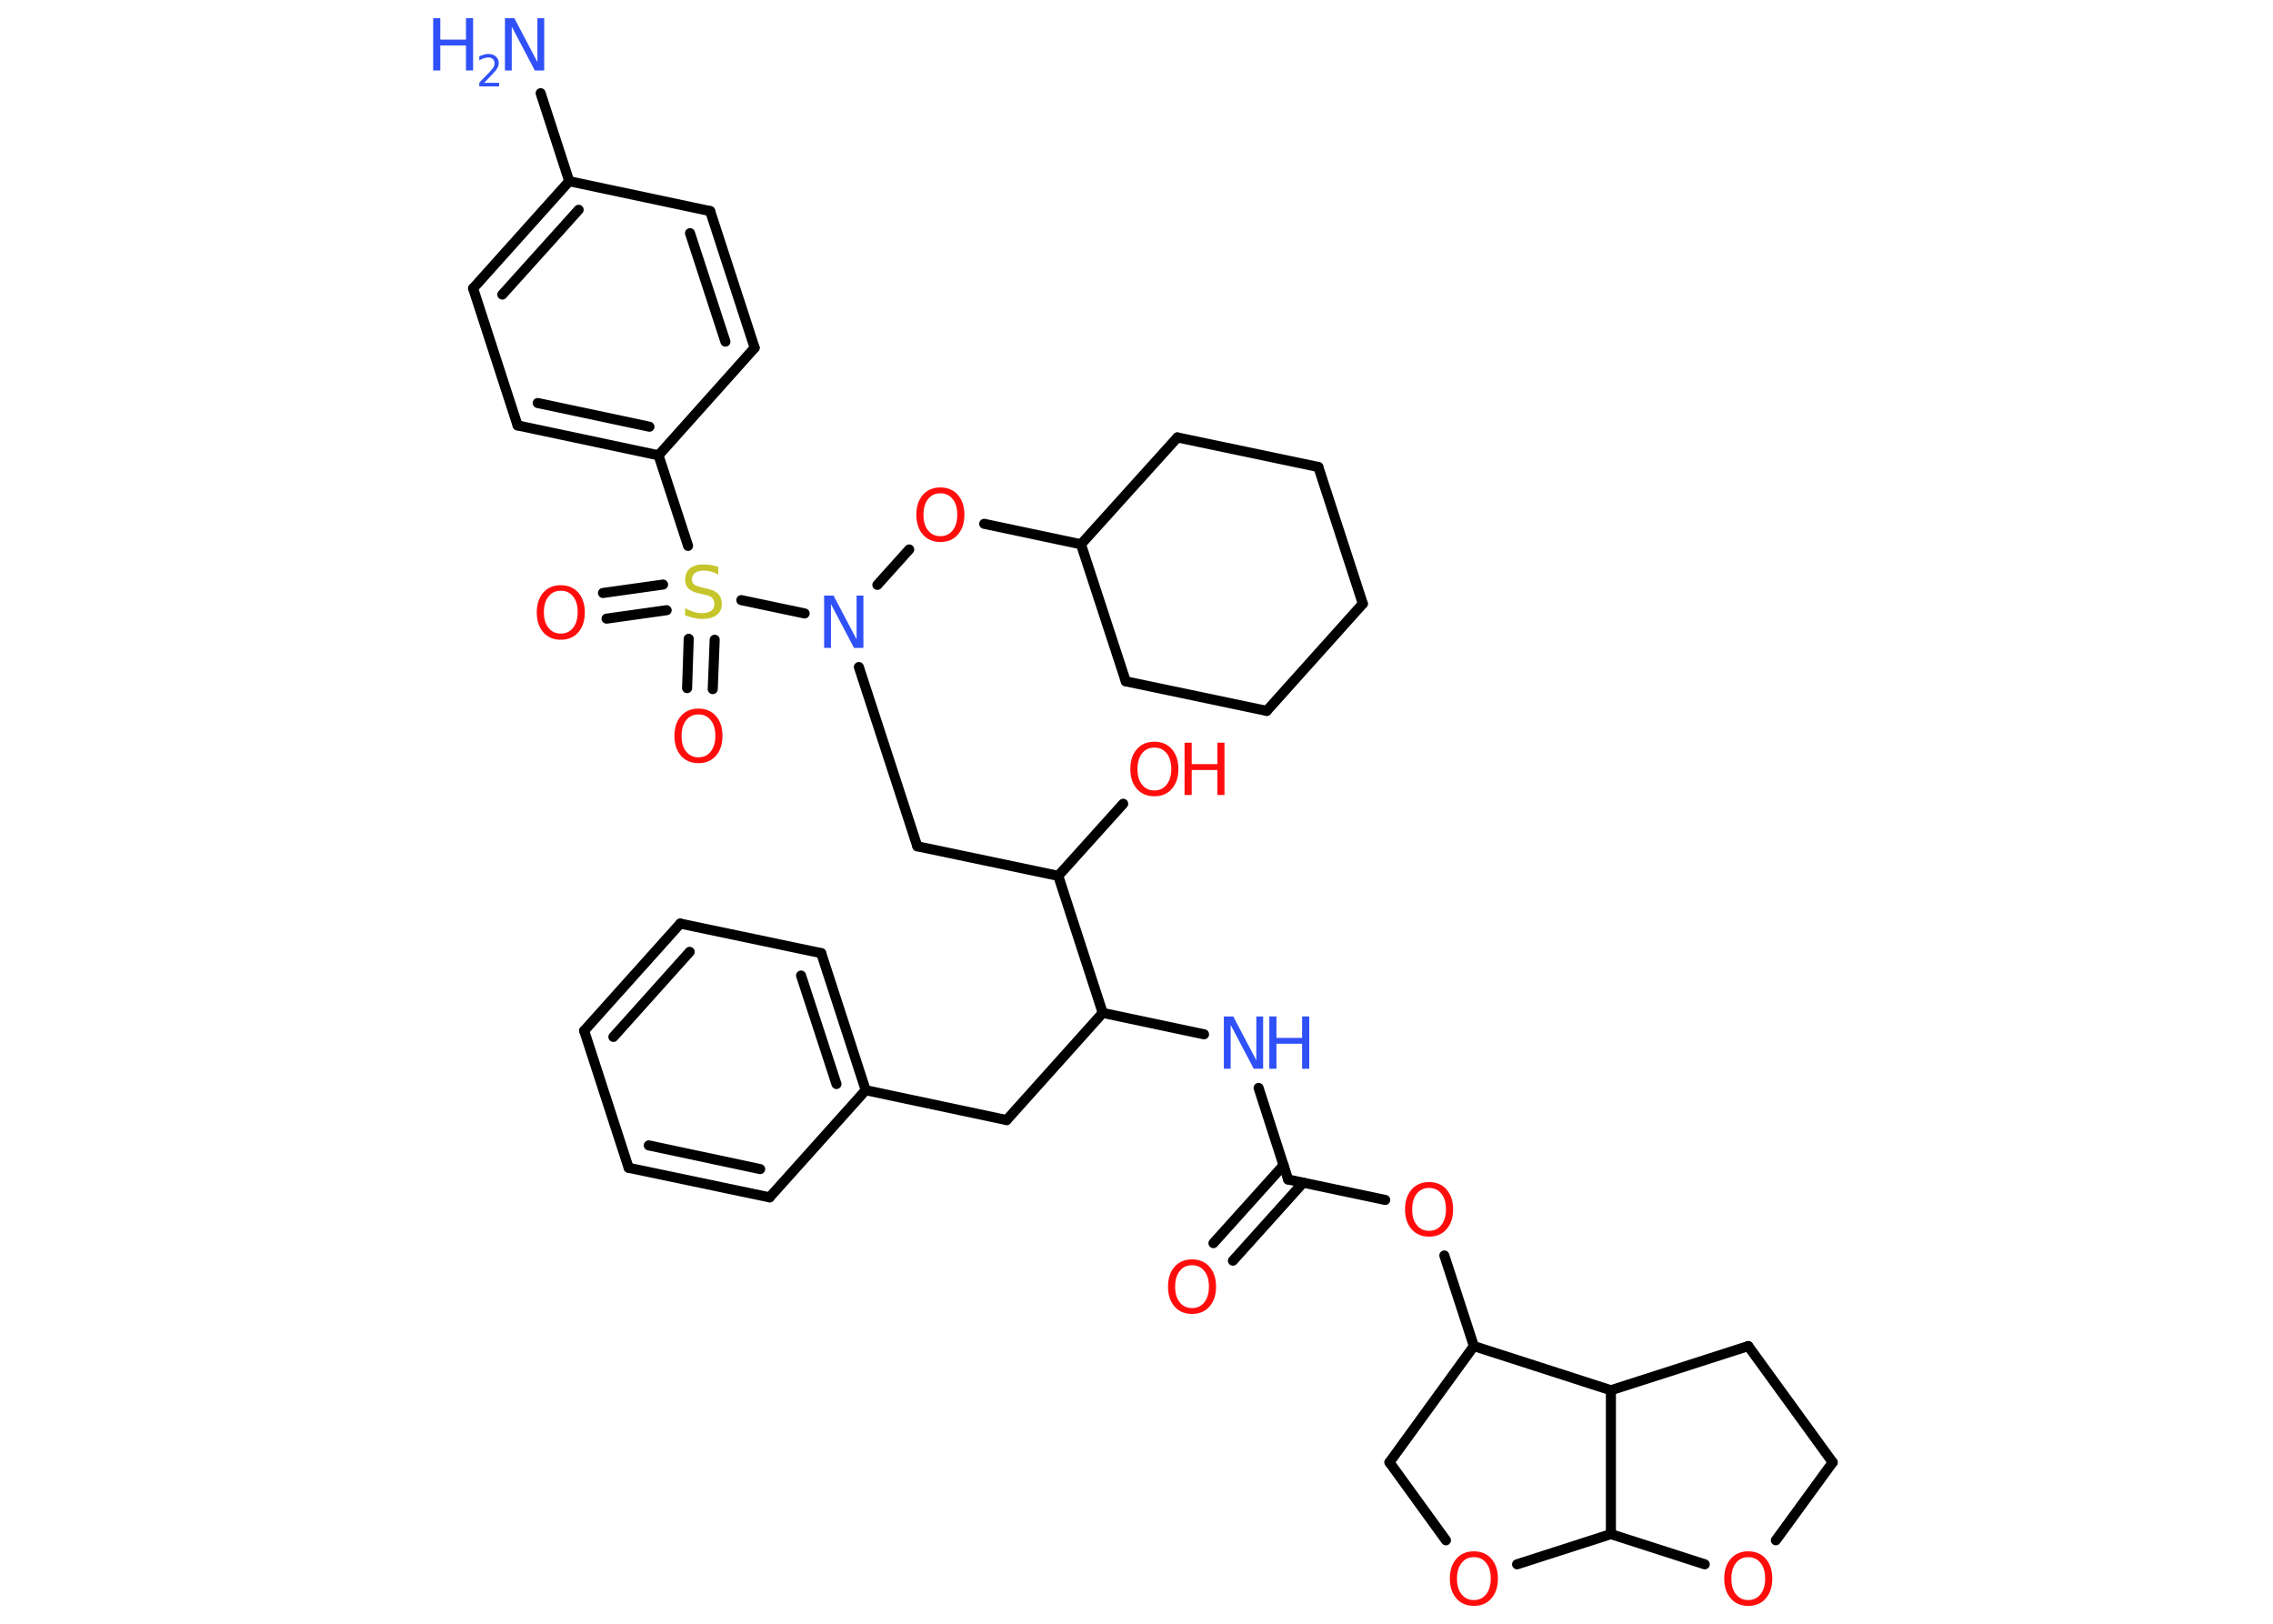 <?xml version='1.0' encoding='UTF-8'?>
<!DOCTYPE svg PUBLIC "-//W3C//DTD SVG 1.1//EN" "http://www.w3.org/Graphics/SVG/1.1/DTD/svg11.dtd">
<svg version='1.2' xmlns='http://www.w3.org/2000/svg' xmlns:xlink='http://www.w3.org/1999/xlink' width='70.0mm' height='50.0mm' viewBox='0 0 70.0 50.0'>
  <desc>Generated by the Chemistry Development Kit (http://github.com/cdk)</desc>
  <g stroke-linecap='round' stroke-linejoin='round' stroke='#000000' stroke-width='.31' fill='#FF0D0D'>
    <rect x='.0' y='.0' width='70.0' height='50.0' fill='#FFFFFF' stroke='none'/>
    <g id='mol1' class='mol'>
      <line id='mol1bnd1' class='bond' x1='16.65' y1='2.87' x2='17.53' y2='5.58'/>
      <g id='mol1bnd2' class='bond'>
        <line x1='17.53' y1='5.58' x2='14.57' y2='8.88'/>
        <line x1='17.82' y1='6.46' x2='15.47' y2='9.07'/>
      </g>
      <line id='mol1bnd3' class='bond' x1='14.57' y1='8.88' x2='15.94' y2='13.1'/>
      <g id='mol1bnd4' class='bond'>
        <line x1='15.94' y1='13.1' x2='20.28' y2='14.02'/>
        <line x1='16.56' y1='12.41' x2='20.0' y2='13.14'/>
      </g>
      <line id='mol1bnd5' class='bond' x1='20.28' y1='14.02' x2='21.19' y2='16.81'/>
      <g id='mol1bnd6' class='bond'>
        <line x1='20.53' y1='18.79' x2='18.68' y2='19.05'/>
        <line x1='20.42' y1='18.0' x2='18.57' y2='18.26'/>
      </g>
      <g id='mol1bnd7' class='bond'>
        <line x1='22.01' y1='19.7' x2='21.95' y2='21.22'/>
        <line x1='21.21' y1='19.67' x2='21.16' y2='21.19'/>
      </g>
      <line id='mol1bnd8' class='bond' x1='22.83' y1='18.48' x2='24.78' y2='18.89'/>
      <line id='mol1bnd9' class='bond' x1='26.45' y1='20.54' x2='28.25' y2='26.06'/>
      <line id='mol1bnd10' class='bond' x1='28.25' y1='26.06' x2='32.59' y2='26.97'/>
      <line id='mol1bnd11' class='bond' x1='32.59' y1='26.97' x2='34.59' y2='24.75'/>
      <line id='mol1bnd12' class='bond' x1='32.59' y1='26.97' x2='33.96' y2='31.19'/>
      <line id='mol1bnd13' class='bond' x1='33.96' y1='31.19' x2='31.0' y2='34.49'/>
      <line id='mol1bnd14' class='bond' x1='31.0' y1='34.49' x2='26.66' y2='33.57'/>
      <g id='mol1bnd15' class='bond'>
        <line x1='26.66' y1='33.57' x2='25.29' y2='29.35'/>
        <line x1='25.76' y1='33.38' x2='24.67' y2='30.04'/>
      </g>
      <line id='mol1bnd16' class='bond' x1='25.29' y1='29.35' x2='20.95' y2='28.44'/>
      <g id='mol1bnd17' class='bond'>
        <line x1='20.95' y1='28.44' x2='17.99' y2='31.74'/>
        <line x1='21.24' y1='29.31' x2='18.89' y2='31.93'/>
      </g>
      <line id='mol1bnd18' class='bond' x1='17.99' y1='31.74' x2='19.36' y2='35.96'/>
      <g id='mol1bnd19' class='bond'>
        <line x1='19.36' y1='35.96' x2='23.7' y2='36.87'/>
        <line x1='19.98' y1='35.27' x2='23.41' y2='36.0'/>
      </g>
      <line id='mol1bnd20' class='bond' x1='26.66' y1='33.57' x2='23.7' y2='36.87'/>
      <line id='mol1bnd21' class='bond' x1='33.96' y1='31.19' x2='37.08' y2='31.85'/>
      <line id='mol1bnd22' class='bond' x1='38.76' y1='33.5' x2='39.67' y2='36.32'/>
      <g id='mol1bnd23' class='bond'>
        <line x1='40.13' y1='36.42' x2='37.97' y2='38.82'/>
        <line x1='39.53' y1='35.88' x2='37.37' y2='38.28'/>
      </g>
      <line id='mol1bnd24' class='bond' x1='39.67' y1='36.32' x2='42.66' y2='36.95'/>
      <line id='mol1bnd25' class='bond' x1='44.48' y1='38.66' x2='45.39' y2='41.45'/>
      <line id='mol1bnd26' class='bond' x1='45.39' y1='41.45' x2='42.79' y2='45.03'/>
      <line id='mol1bnd27' class='bond' x1='42.79' y1='45.03' x2='44.53' y2='47.43'/>
      <line id='mol1bnd28' class='bond' x1='46.72' y1='48.17' x2='49.61' y2='47.24'/>
      <line id='mol1bnd29' class='bond' x1='49.61' y1='47.24' x2='52.5' y2='48.17'/>
      <line id='mol1bnd30' class='bond' x1='54.69' y1='47.43' x2='56.44' y2='45.03'/>
      <line id='mol1bnd31' class='bond' x1='56.44' y1='45.03' x2='53.84' y2='41.45'/>
      <line id='mol1bnd32' class='bond' x1='53.84' y1='41.45' x2='49.61' y2='42.81'/>
      <line id='mol1bnd33' class='bond' x1='45.39' y1='41.45' x2='49.61' y2='42.81'/>
      <line id='mol1bnd34' class='bond' x1='49.61' y1='47.24' x2='49.61' y2='42.81'/>
      <line id='mol1bnd35' class='bond' x1='27.02' y1='18.01' x2='28.0' y2='16.92'/>
      <line id='mol1bnd36' class='bond' x1='30.31' y1='16.13' x2='33.29' y2='16.76'/>
      <line id='mol1bnd37' class='bond' x1='33.29' y1='16.76' x2='36.26' y2='13.47'/>
      <line id='mol1bnd38' class='bond' x1='36.26' y1='13.47' x2='40.6' y2='14.38'/>
      <line id='mol1bnd39' class='bond' x1='40.6' y1='14.38' x2='41.97' y2='18.59'/>
      <line id='mol1bnd40' class='bond' x1='41.97' y1='18.59' x2='39.01' y2='21.89'/>
      <line id='mol1bnd41' class='bond' x1='39.01' y1='21.89' x2='34.67' y2='20.98'/>
      <line id='mol1bnd42' class='bond' x1='33.29' y1='16.76' x2='34.67' y2='20.98'/>
      <line id='mol1bnd43' class='bond' x1='20.28' y1='14.02' x2='23.24' y2='10.71'/>
      <g id='mol1bnd44' class='bond'>
        <line x1='23.24' y1='10.71' x2='21.87' y2='6.5'/>
        <line x1='22.34' y1='10.52' x2='21.25' y2='7.18'/>
      </g>
      <line id='mol1bnd45' class='bond' x1='17.53' y1='5.58' x2='21.87' y2='6.5'/>
      <g id='mol1atm1' class='atom'>
        <path d='M15.55 .56h.29l.71 1.35v-1.35h.21v1.61h-.29l-.71 -1.35v1.35h-.21v-1.61z' stroke='none' fill='#3050F8'/>
        <path d='M13.34 .56h.22v.66h.79v-.66h.22v1.61h-.22v-.77h-.79v.77h-.22v-1.61z' stroke='none' fill='#3050F8'/>
        <path d='M14.91 2.55h.46v.11h-.61v-.11q.07 -.08 .2 -.21q.13 -.13 .16 -.17q.06 -.07 .09 -.12q.02 -.05 .02 -.1q.0 -.08 -.05 -.13q-.05 -.05 -.14 -.05q-.06 .0 -.13 .02q-.07 .02 -.15 .07v-.13q.08 -.03 .15 -.05q.07 -.02 .12 -.02q.15 .0 .24 .08q.09 .08 .09 .2q.0 .06 -.02 .11q-.02 .05 -.08 .13q-.02 .02 -.1 .11q-.09 .09 -.24 .25z' stroke='none' fill='#3050F8'/>
      </g>
      <path id='mol1atm6' class='atom' d='M22.12 17.48v.21q-.12 -.06 -.23 -.09q-.11 -.03 -.21 -.03q-.18 .0 -.27 .07q-.1 .07 -.1 .2q.0 .11 .07 .16q.07 .05 .24 .09l.13 .03q.24 .05 .36 .16q.12 .12 .12 .31q.0 .23 -.16 .35q-.16 .12 -.46 .12q-.11 .0 -.24 -.03q-.13 -.03 -.27 -.08v-.22q.13 .07 .26 .11q.13 .04 .25 .04q.19 .0 .29 -.07q.1 -.07 .1 -.21q.0 -.12 -.07 -.19q-.07 -.07 -.24 -.1l-.13 -.03q-.24 -.05 -.35 -.15q-.11 -.1 -.11 -.29q.0 -.21 .15 -.34q.15 -.12 .42 -.12q.11 .0 .23 .02q.12 .02 .24 .06z' stroke='none' fill='#C6C62C'/>
      <path id='mol1atm7' class='atom' d='M17.27 18.19q-.24 .0 -.38 .18q-.14 .18 -.14 .48q.0 .31 .14 .48q.14 .18 .38 .18q.24 .0 .38 -.18q.14 -.18 .14 -.48q.0 -.31 -.14 -.48q-.14 -.18 -.38 -.18zM17.27 18.02q.34 .0 .54 .23q.2 .23 .2 .61q.0 .38 -.2 .61q-.2 .23 -.54 .23q-.34 .0 -.54 -.23q-.2 -.23 -.2 -.61q.0 -.38 .2 -.61q.2 -.23 .54 -.23z' stroke='none'/>
      <path id='mol1atm8' class='atom' d='M21.51 22.0q-.24 .0 -.38 .18q-.14 .18 -.14 .48q.0 .31 .14 .48q.14 .18 .38 .18q.24 .0 .38 -.18q.14 -.18 .14 -.48q.0 -.31 -.14 -.48q-.14 -.18 -.38 -.18zM21.51 21.82q.34 .0 .54 .23q.2 .23 .2 .61q.0 .38 -.2 .61q-.2 .23 -.54 .23q-.34 .0 -.54 -.23q-.2 -.23 -.2 -.61q.0 -.38 .2 -.61q.2 -.23 .54 -.23z' stroke='none'/>
      <path id='mol1atm9' class='atom' d='M25.38 18.34h.29l.71 1.35v-1.35h.21v1.61h-.29l-.71 -1.35v1.35h-.21v-1.61z' stroke='none' fill='#3050F8'/>
      <g id='mol1atm12' class='atom'>
        <path d='M35.55 23.02q-.24 .0 -.38 .18q-.14 .18 -.14 .48q.0 .31 .14 .48q.14 .18 .38 .18q.24 .0 .38 -.18q.14 -.18 .14 -.48q.0 -.31 -.14 -.48q-.14 -.18 -.38 -.18zM35.55 22.84q.34 .0 .54 .23q.2 .23 .2 .61q.0 .38 -.2 .61q-.2 .23 -.54 .23q-.34 .0 -.54 -.23q-.2 -.23 -.2 -.61q.0 -.38 .2 -.61q.2 -.23 .54 -.23z' stroke='none'/>
        <path d='M36.48 22.87h.22v.66h.79v-.66h.22v1.61h-.22v-.77h-.79v.77h-.22v-1.61z' stroke='none'/>
      </g>
      <g id='mol1atm21' class='atom'>
        <path d='M37.69 31.3h.29l.71 1.35v-1.35h.21v1.61h-.29l-.71 -1.35v1.35h-.21v-1.61z' stroke='none' fill='#3050F8'/>
        <path d='M39.09 31.3h.22v.66h.79v-.66h.22v1.61h-.22v-.77h-.79v.77h-.22v-1.61z' stroke='none' fill='#3050F8'/>
      </g>
      <path id='mol1atm23' class='atom' d='M36.71 38.96q-.24 .0 -.38 .18q-.14 .18 -.14 .48q.0 .31 .14 .48q.14 .18 .38 .18q.24 .0 .38 -.18q.14 -.18 .14 -.48q.0 -.31 -.14 -.48q-.14 -.18 -.38 -.18zM36.71 38.78q.34 .0 .54 .23q.2 .23 .2 .61q.0 .38 -.2 .61q-.2 .23 -.54 .23q-.34 .0 -.54 -.23q-.2 -.23 -.2 -.61q.0 -.38 .2 -.61q.2 -.23 .54 -.23z' stroke='none'/>
      <path id='mol1atm24' class='atom' d='M44.01 36.58q-.24 .0 -.38 .18q-.14 .18 -.14 .48q.0 .31 .14 .48q.14 .18 .38 .18q.24 .0 .38 -.18q.14 -.18 .14 -.48q.0 -.31 -.14 -.48q-.14 -.18 -.38 -.18zM44.01 36.4q.34 .0 .54 .23q.2 .23 .2 .61q.0 .38 -.2 .61q-.2 .23 -.54 .23q-.34 .0 -.54 -.23q-.2 -.23 -.2 -.61q.0 -.38 .2 -.61q.2 -.23 .54 -.23z' stroke='none'/>
      <path id='mol1atm27' class='atom' d='M45.39 47.95q-.24 .0 -.38 .18q-.14 .18 -.14 .48q.0 .31 .14 .48q.14 .18 .38 .18q.24 .0 .38 -.18q.14 -.18 .14 -.48q.0 -.31 -.14 -.48q-.14 -.18 -.38 -.18zM45.39 47.77q.34 .0 .54 .23q.2 .23 .2 .61q.0 .38 -.2 .61q-.2 .23 -.54 .23q-.34 .0 -.54 -.23q-.2 -.23 -.2 -.61q.0 -.38 .2 -.61q.2 -.23 .54 -.23z' stroke='none'/>
      <path id='mol1atm29' class='atom' d='M53.84 47.95q-.24 .0 -.38 .18q-.14 .18 -.14 .48q.0 .31 .14 .48q.14 .18 .38 .18q.24 .0 .38 -.18q.14 -.18 .14 -.48q.0 -.31 -.14 -.48q-.14 -.18 -.38 -.18zM53.84 47.77q.34 .0 .54 .23q.2 .23 .2 .61q.0 .38 -.2 .61q-.2 .23 -.54 .23q-.34 .0 -.54 -.23q-.2 -.23 -.2 -.61q.0 -.38 .2 -.61q.2 -.23 .54 -.23z' stroke='none'/>
      <path id='mol1atm33' class='atom' d='M28.96 15.19q-.24 .0 -.38 .18q-.14 .18 -.14 .48q.0 .31 .14 .48q.14 .18 .38 .18q.24 .0 .38 -.18q.14 -.18 .14 -.48q.0 -.31 -.14 -.48q-.14 -.18 -.38 -.18zM28.96 15.01q.34 .0 .54 .23q.2 .23 .2 .61q.0 .38 -.2 .61q-.2 .23 -.54 .23q-.34 .0 -.54 -.23q-.2 -.23 -.2 -.61q.0 -.38 .2 -.61q.2 -.23 .54 -.23z' stroke='none'/>
    </g>
  </g>
</svg>
